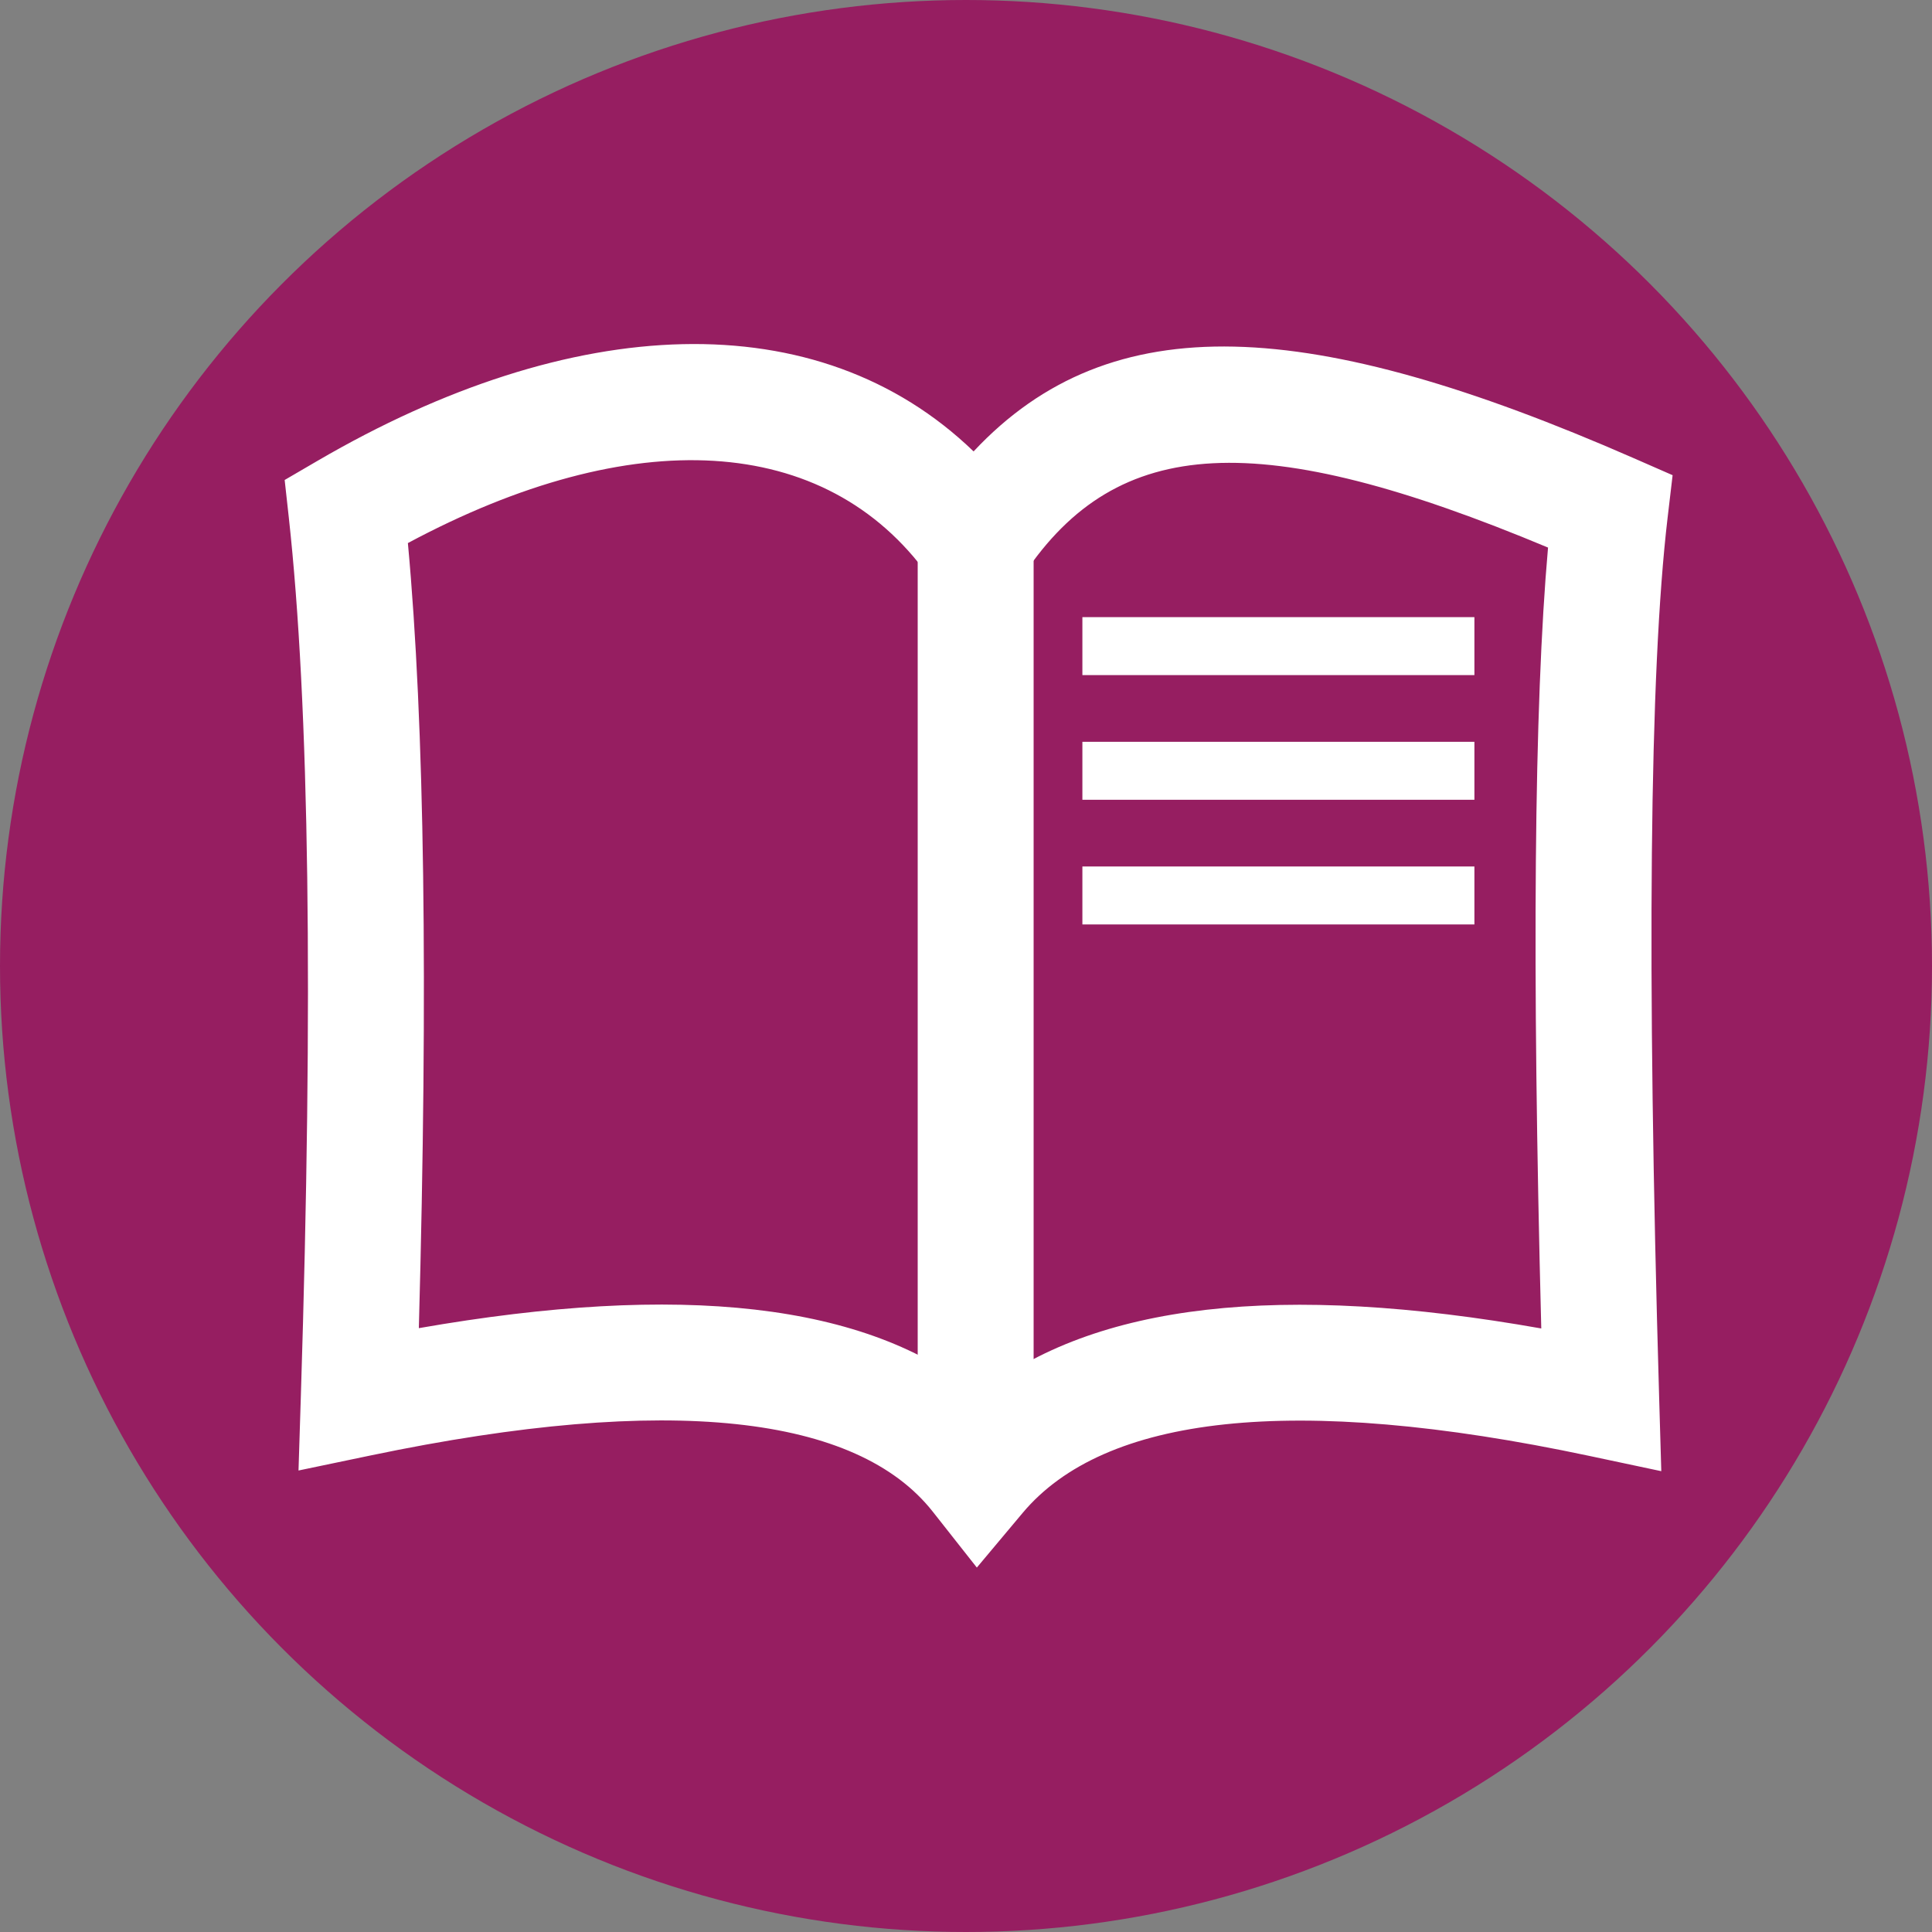 <?xml version="1.0" encoding="UTF-8"?>
<svg width="100px" height="100px" viewBox="0 0 100 100" version="1.1" xmlns="http://www.w3.org/2000/svg" xmlns:xlink="http://www.w3.org/1999/xlink">
    <rect x="0" y="0" width="100" height="100" fill="#808080" stroke="none"/>
    <!-- Generator: Sketch 44.1 (41455) - http://www.bohemiancoding.com/sketch -->
    <title>readValueIcon</title>
    <desc>Created with Sketch.</desc>
    <defs></defs>
    <g id="Page-1" stroke="none" stroke-width="1" fill="none" fill-rule="evenodd">
        <g id="readValueIcon">
            <g id="icon">
                <circle id="Oval-Copy-6" fill="#961E61" cx="50" cy="50" r="50"></circle>
                <g id="book" transform="translate(14, 17)" fill-rule="nonzero" fill="#FFFFFF">
                    <path d="M7.679,51.745 C21.19,49.384 30.888,50.405 36.679,55.169 C42.653,50.417 52.383,49.391 65.776,51.761 C65.288,32.978 65.402,19.531 66.126,11.342 C51.197,5.096 43.847,5.486 38.993,12.735 L36.588,16.327 L34.064,12.817 C28.739,5.412 18.726,4.888 7.112,11.109 C7.977,20.468 8.163,34 7.679,51.745 Z M70.537,6.704 L72.574,7.596 L72.314,9.804 C71.378,17.754 71.227,32.971 71.877,55.334 L71.988,59.148 L68.256,58.356 C52.859,55.091 43.144,56.285 38.931,61.31 L36.561,64.137 L34.277,61.24 C30.369,56.286 20.73,55.088 5.183,58.334 L1.451,59.113 L1.571,55.303 C2.223,34.626 2.011,19.432 0.948,9.781 L0.734,7.844 L2.418,6.862 C15.61,-0.838 28.337,-1.401 36.393,6.365 C43.525,-1.256 53.863,-0.591 70.537,6.704 Z" id="Path-2"></path>
                    <polygon id="Line" points="33.5 8.066 33.5 58.698 39.5 58.698 39.5 8.066"></polygon>
                    <polygon id="Line" points="42.024 17.943 62.315 17.943 62.315 14.943 42.024 14.943"></polygon>
                    <polygon id="Line-Copy" points="42.024 30.849 62.315 30.849 62.315 27.849 42.024 27.849"></polygon>
                    <polygon id="Line-Copy-2" points="42.024 24.396 62.315 24.396 62.315 21.396 42.024 21.396"></polygon>
                </g>
            </g>
        </g>
    </g>
</svg>